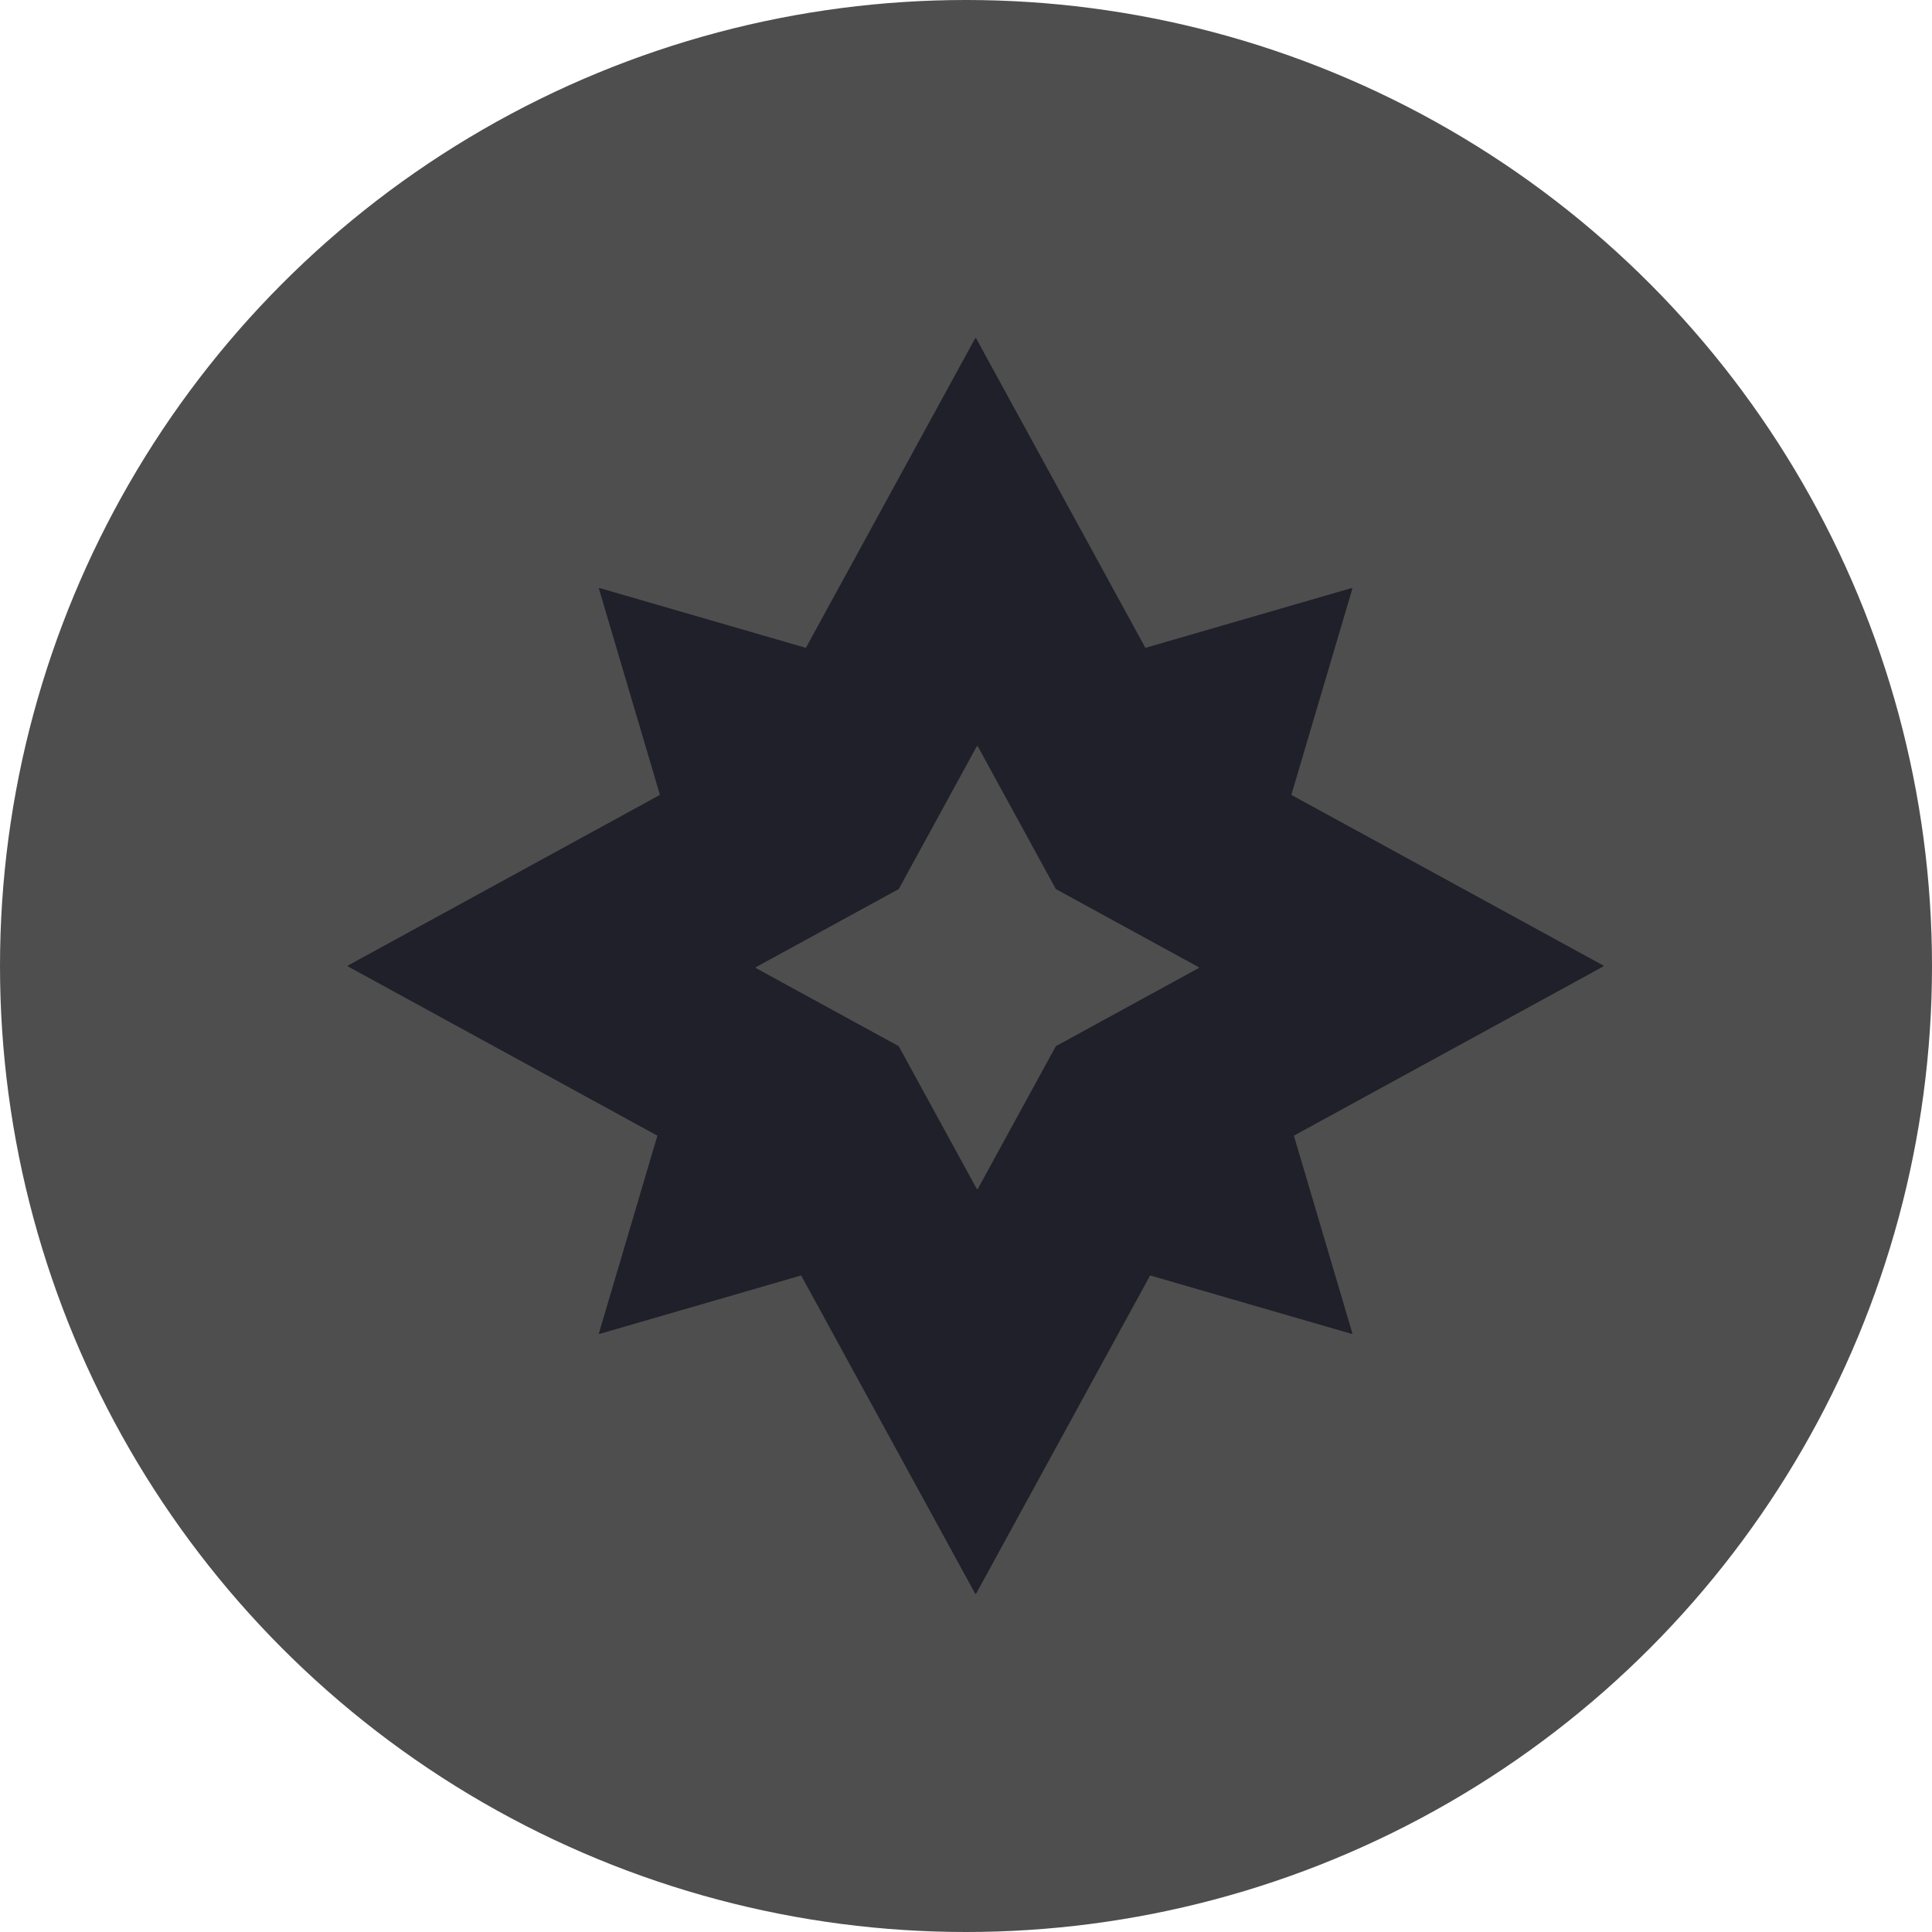 <svg width="100" height="100" viewBox="0 0 100 100" fill="none" xmlns="http://www.w3.org/2000/svg">
<circle cx="50" cy="50" r="50" fill="#4E4E4E"/>
<g clip-path="url(#clip0_313_27)">
<path fill-rule="evenodd" clip-rule="evenodd" d="M31.041 69.04L41.467 66.017L50.472 82.482C50.484 82.503 50.514 82.503 50.526 82.482L59.531 66.017L69.957 69.04C69.98 69.047 70.001 69.025 69.995 69.002L66.971 58.782L82.982 50.026C83.003 50.014 83.003 49.984 82.982 49.972L66.839 41.143L69.995 30.478C70.001 30.454 69.98 30.433 69.957 30.439L59.286 33.533L50.526 17.516C50.514 17.495 50.484 17.495 50.472 17.516L41.712 33.533L31.041 30.439C31.018 30.433 30.996 30.454 31.003 30.478L34.159 41.143L18.016 49.972C17.995 49.984 17.995 50.014 18.016 50.026L34.027 58.782L31.003 69.002C30.996 69.025 31.018 69.047 31.041 69.04ZM39.132 50.111L46.518 54.151L50.557 61.537C50.569 61.558 50.599 61.558 50.611 61.537L54.651 54.151L62.037 50.111C62.058 50.099 62.058 50.069 62.037 50.057L54.651 46.018L50.611 38.632C50.599 38.61 50.569 38.61 50.557 38.632L46.518 46.018L39.132 50.057C39.11 50.069 39.11 50.099 39.132 50.111Z" fill="#1F2029"/>
</g>
<defs>
<clipPath id="clip0_313_27">
<rect width="65" height="65" fill="white" transform="translate(18 17.5)"/>
</clipPath>
</defs>
</svg>
